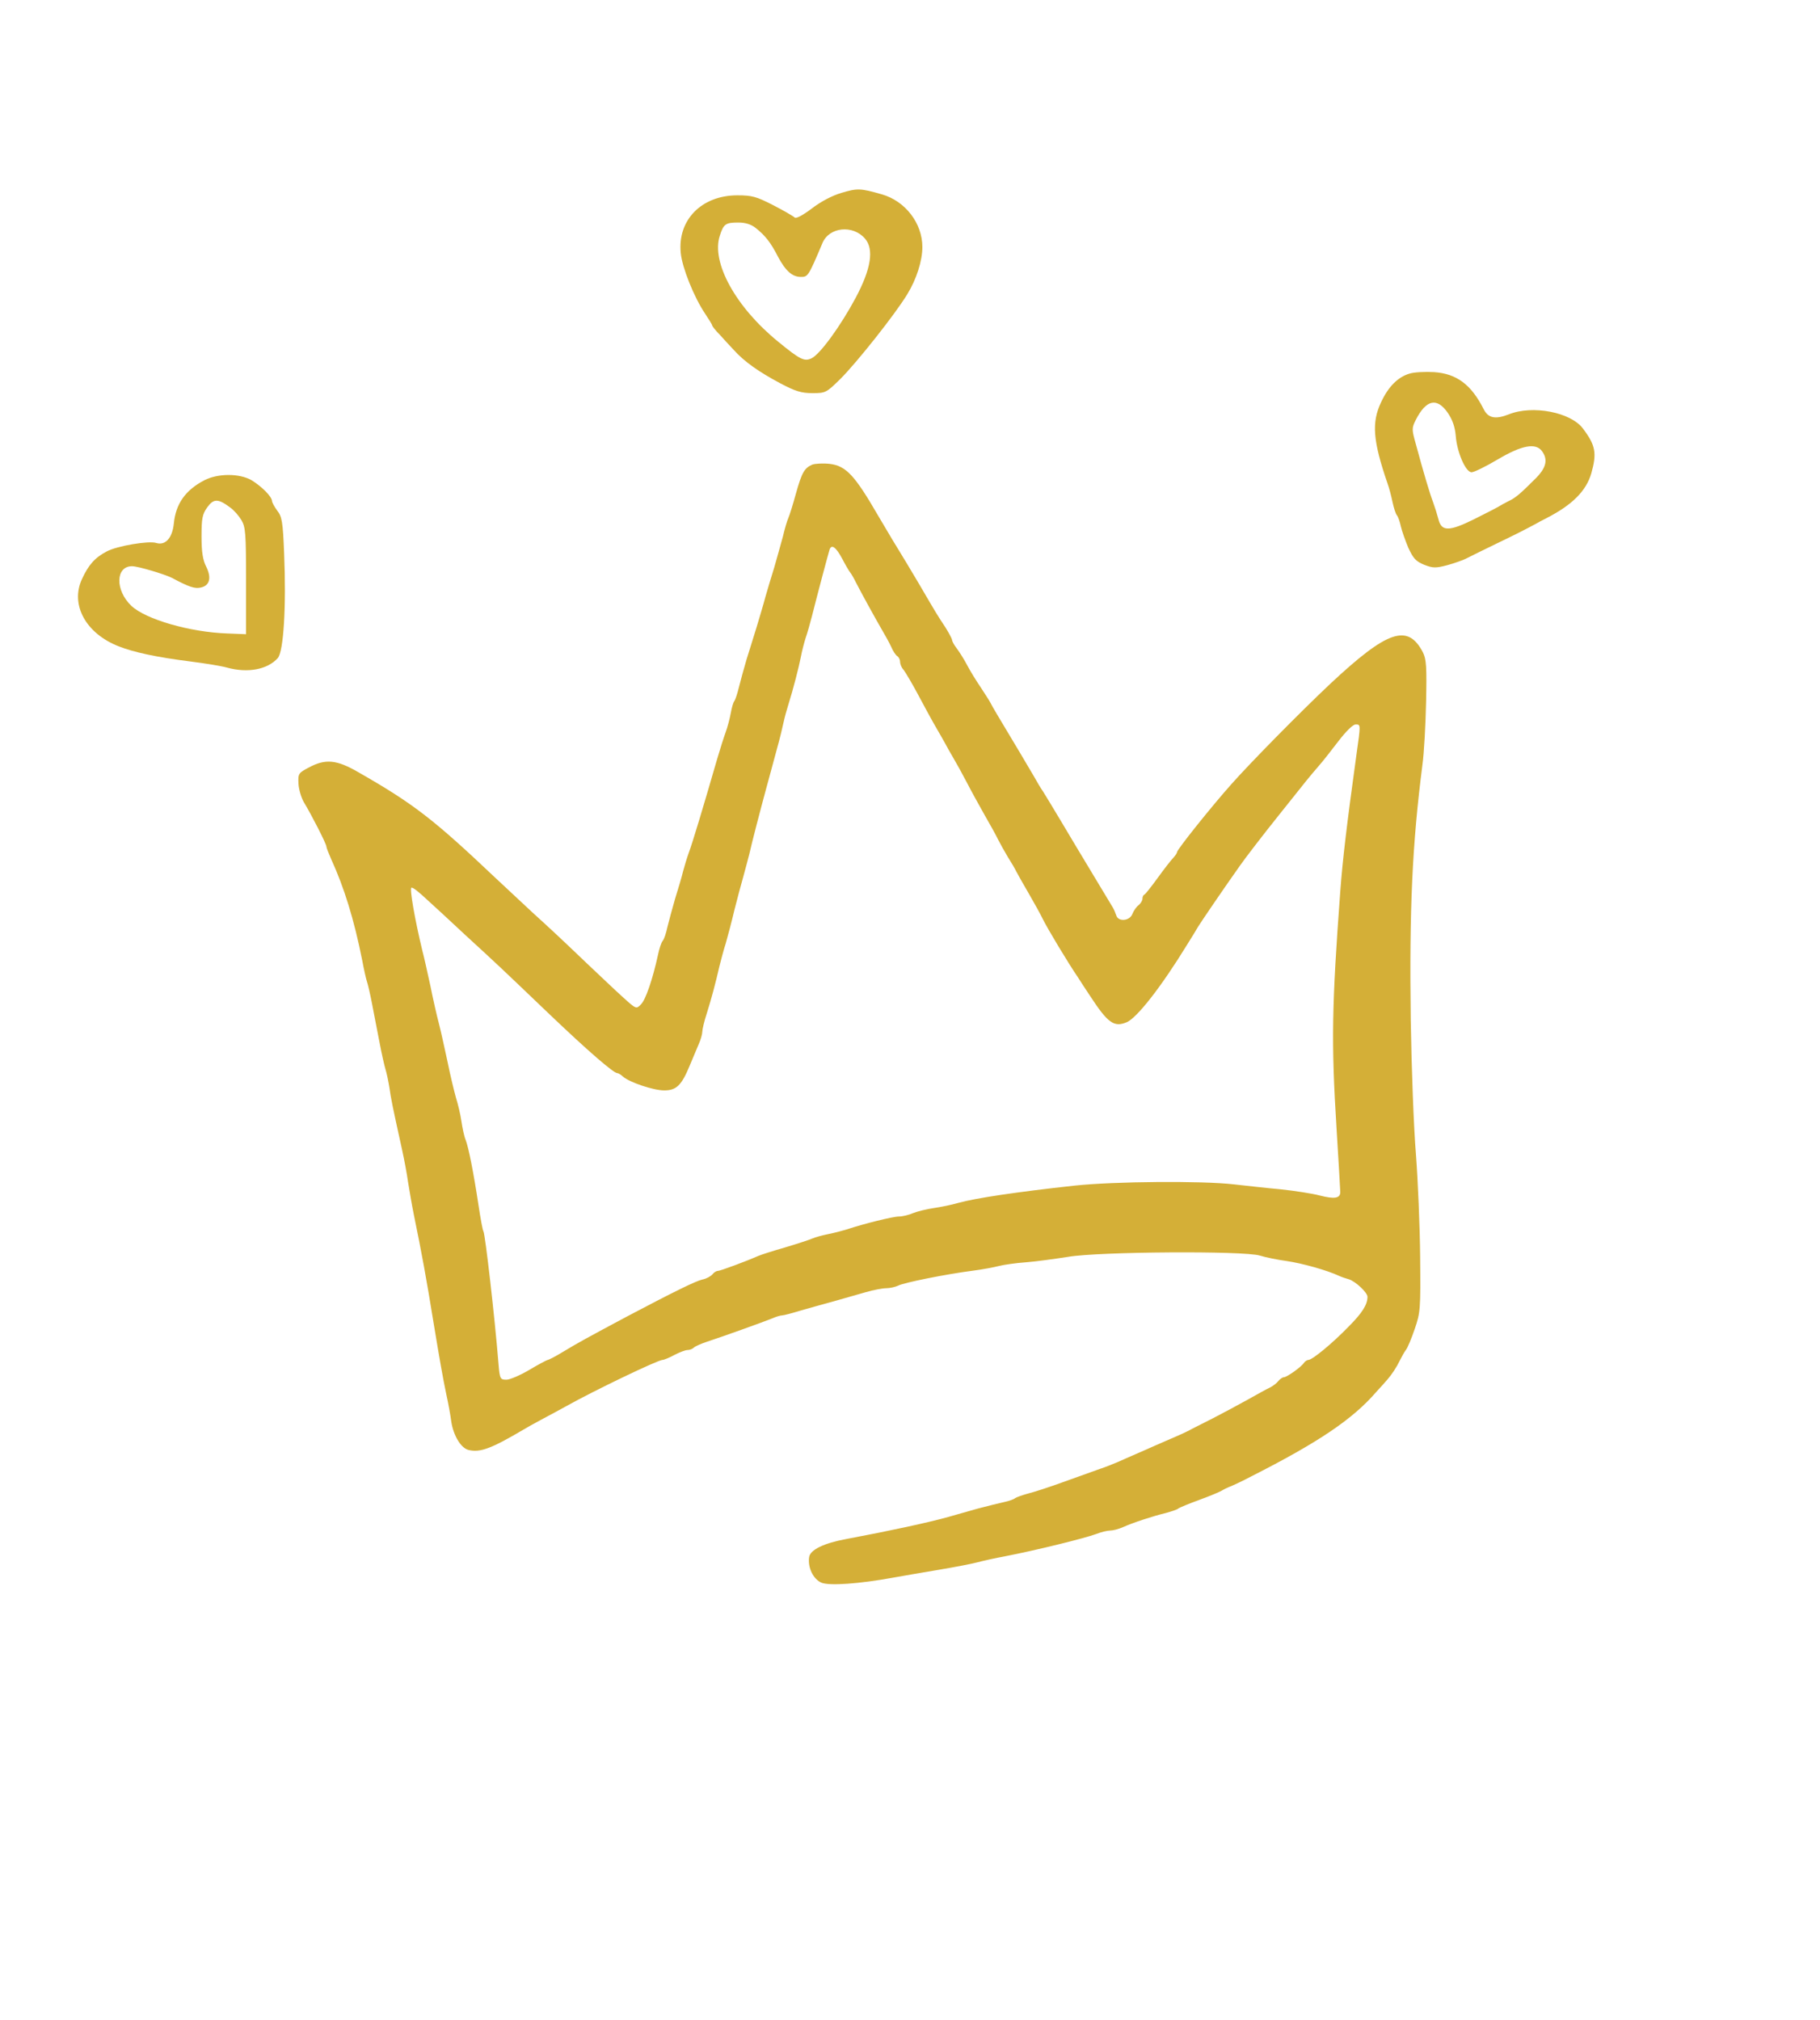 <?xml version="1.0" standalone="no"?>
<!DOCTYPE svg PUBLIC "-//W3C//DTD SVG 20010904//EN"
 "http://www.w3.org/TR/2001/REC-SVG-20010904/DTD/svg10.dtd">
<svg version="1.0" xmlns="http://www.w3.org/2000/svg"
 width="736pt" height="817pt" viewBox="0 0 736 817"
 preserveAspectRatio="xMidYMid meet">

<g transform="translate(0,817) scale(0.1,-0.1)"
fill="#d4af37" stroke="none">
<path d="M3403 7390 c-38 -11 -85 -36 -121 -64 -36 -27 -63 -41 -68 -36 -5 5
-44 28 -87 50 -68 35 -86 40 -145 40 -145 0 -243 -100 -229 -234 6 -59 53
-177 98 -244 16 -24 29 -45 29 -48 0 -3 13 -20 30 -37 16 -18 42 -46 57 -62
43 -48 102 -89 186 -134 64 -34 88 -41 133 -41 53 0 56 2 113 58 66 66 221
261 270 342 37 60 61 135 61 191 0 96 -69 186 -164 213 -87 25 -99 25 -163 6z
m-347 -142 c38 -30 61 -59 90 -116 31 -58 58 -82 93 -82 28 0 30 2 87 137 27
65 123 75 172 18 37 -43 25 -122 -38 -240 -61 -114 -144 -228 -178 -244 -29
-14 -46 -6 -135 67 -171 139 -272 321 -236 429 15 47 23 53 75 53 28 0 51 -7
70 -22z"/>
<path d="M5700 6659 c-47 -14 -86 -53 -115 -116 -39 -82 -33 -156 26 -328 6
-16 15 -50 20 -74 5 -24 13 -49 18 -55 5 -6 12 -26 16 -45 4 -18 18 -57 30
-86 20 -43 30 -55 64 -69 36 -14 47 -14 93 -2 29 8 67 21 83 30 17 9 71 35
120 59 81 39 108 53 155 78 8 5 29 16 45 24 103 53 159 109 180 180 23 82 18
113 -33 181 -49 67 -205 97 -301 58 -54 -21 -83 -15 -101 21 -50 99 -109 144
-201 150 -35 2 -80 0 -99 -6z m155 -159 c19 -28 29 -57 32 -93 5 -66 40 -147
64 -147 10 0 57 23 106 52 98 58 154 68 179 33 25 -34 17 -68 -28 -112 -62
-62 -80 -77 -108 -90 -14 -7 -32 -17 -40 -22 -8 -5 -53 -28 -99 -51 -101 -50
-132 -50 -144 0 -5 19 -15 51 -22 70 -13 34 -37 114 -70 236 -16 57 -16 63 0
95 42 83 86 93 130 29z"/>
<path d="M3285 6291 c-32 -14 -42 -31 -66 -116 -12 -44 -26 -89 -31 -100 -5
-11 -15 -45 -22 -75 -8 -30 -24 -86 -35 -125 -12 -38 -28 -92 -36 -120 -7 -27
-23 -80 -34 -117 -12 -38 -30 -98 -42 -135 -11 -38 -25 -88 -31 -113 -6 -25
-14 -49 -18 -55 -5 -5 -11 -28 -15 -50 -4 -22 -13 -56 -20 -75 -7 -19 -23 -69
-35 -110 -56 -194 -99 -337 -115 -380 -7 -19 -17 -53 -23 -75 -5 -22 -20 -71
-32 -110 -11 -38 -25 -90 -31 -114 -5 -24 -13 -49 -19 -56 -6 -7 -14 -32 -19
-56 -21 -97 -50 -183 -69 -201 -19 -20 -20 -19 -73 29 -29 26 -95 89 -147 138
-113 108 -140 133 -218 204 -32 30 -100 93 -150 140 -250 237 -331 300 -555
428 -88 51 -133 55 -200 19 -42 -22 -44 -25 -42 -65 1 -23 11 -56 21 -74 31
-51 92 -170 92 -181 0 -5 9 -27 19 -50 53 -116 93 -245 126 -411 7 -38 16 -77
19 -85 3 -8 13 -50 21 -92 8 -43 22 -113 30 -155 8 -43 19 -91 24 -108 5 -16
12 -50 16 -75 6 -43 11 -69 51 -250 9 -41 20 -100 24 -130 5 -30 15 -91 24
-135 32 -156 49 -248 81 -445 24 -145 36 -213 50 -280 8 -36 17 -85 20 -110 9
-57 39 -106 69 -114 48 -12 94 6 226 84 8 5 40 23 70 39 30 16 75 40 100 54
114 64 371 187 389 187 6 0 28 9 48 20 21 11 45 20 53 20 9 0 20 4 26 10 5 5
30 16 54 24 56 18 226 79 263 94 16 7 33 12 39 12 7 0 41 9 77 20 36 10 98 28
136 38 39 11 95 27 126 36 31 9 68 16 83 16 15 0 36 5 47 10 21 12 195 47 304
61 39 5 86 14 105 19 19 5 69 12 110 15 41 3 118 14 170 22 122 21 711 25 775
5 22 -7 71 -17 108 -22 62 -9 163 -37 212 -60 11 -5 29 -11 40 -14 26 -8 75
-53 75 -71 0 -31 -21 -65 -77 -121 -65 -67 -146 -134 -162 -134 -5 0 -14 -6
-18 -12 -10 -16 -69 -58 -81 -58 -5 0 -16 -7 -23 -16 -7 -9 -22 -20 -34 -26
-11 -5 -51 -27 -90 -49 -38 -21 -101 -55 -140 -75 -38 -19 -77 -39 -85 -43 -8
-5 -37 -19 -65 -31 -27 -12 -66 -29 -85 -37 -19 -9 -53 -23 -75 -33 -22 -10
-56 -24 -75 -33 -19 -8 -51 -21 -70 -27 -19 -7 -84 -30 -145 -52 -60 -22 -128
-44 -150 -49 -21 -6 -44 -14 -50 -18 -5 -5 -26 -12 -45 -16 -19 -4 -66 -16
-105 -26 -38 -11 -92 -26 -120 -34 -78 -22 -235 -56 -411 -89 -93 -17 -148
-44 -152 -74 -6 -42 17 -89 50 -103 32 -13 151 -5 293 21 33 6 114 20 180 31
66 11 138 25 160 31 22 6 72 17 110 24 124 24 319 72 368 90 20 8 46 14 57 14
11 0 34 6 52 14 40 18 119 44 173 57 21 6 44 13 50 18 5 4 44 20 85 35 41 15
82 32 90 37 8 5 26 14 40 19 14 6 50 23 80 39 272 138 410 231 505 341 17 18
37 41 45 50 19 22 37 49 52 80 7 14 17 32 23 40 7 8 23 47 36 85 23 67 24 80
22 291 -1 122 -9 309 -17 415 -9 107 -18 352 -21 544 -6 448 6 710 47 1030 7
50 13 165 15 257 3 141 1 172 -13 200 -61 117 -143 89 -374 -127 -121 -114
-321 -317 -400 -406 -82 -92 -220 -265 -220 -275 0 -4 -7 -14 -15 -23 -9 -9
-37 -45 -63 -81 -26 -36 -50 -66 -54 -68 -5 -2 -8 -9 -8 -17 0 -7 -7 -19 -16
-26 -9 -7 -20 -23 -25 -36 -11 -28 -57 -32 -65 -5 -3 9 -9 24 -14 32 -5 8 -33
55 -62 103 -86 143 -91 151 -148 247 -30 51 -63 104 -72 119 -10 14 -25 40
-35 58 -16 28 -90 152 -150 252 -12 20 -25 43 -29 51 -4 8 -22 35 -38 60 -17
25 -42 65 -55 90 -13 25 -33 56 -43 69 -10 13 -18 28 -18 33 0 4 -12 27 -27
51 -33 50 -32 48 -108 178 -33 56 -67 112 -75 125 -8 12 -48 79 -88 147 -96
166 -131 203 -197 211 -27 3 -59 1 -70 -3z m121 -381 c13 -25 27 -49 32 -55 4
-5 15 -23 23 -40 23 -45 81 -150 106 -193 12 -20 29 -51 37 -68 7 -17 19 -35
25 -38 6 -4 11 -14 11 -23 0 -9 6 -24 14 -32 7 -9 34 -54 59 -101 25 -47 58
-108 74 -135 16 -28 33 -57 37 -65 4 -8 18 -33 31 -55 13 -22 38 -67 55 -100
17 -33 49 -91 71 -130 22 -38 47 -83 55 -100 8 -16 26 -48 39 -70 14 -22 30
-49 35 -60 6 -11 28 -51 51 -90 22 -38 47 -83 55 -100 20 -41 105 -182 144
-239 8 -13 29 -45 47 -72 73 -112 98 -130 150 -108 41 18 138 141 244 314 19
30 39 63 44 72 11 18 104 155 170 248 21 30 90 120 154 200 129 162 121 152
162 200 17 19 53 65 82 103 30 39 58 67 69 67 21 0 21 2 3 -125 -39 -283 -55
-418 -65 -550 -34 -461 -37 -609 -15 -960 8 -132 15 -247 15 -256 0 -26 -24
-29 -83 -14 -30 8 -101 19 -158 25 -57 5 -142 15 -189 20 -130 15 -484 12
-644 -5 -237 -26 -398 -50 -471 -70 -27 -8 -72 -17 -100 -21 -27 -4 -64 -13
-82 -20 -18 -8 -44 -14 -58 -14 -24 0 -145 -30 -210 -52 -16 -5 -50 -14 -75
-19 -25 -5 -54 -13 -65 -18 -11 -5 -60 -21 -110 -36 -49 -14 -99 -30 -110 -35
-45 -20 -152 -60 -162 -60 -6 0 -16 -6 -22 -14 -7 -8 -25 -18 -41 -21 -27 -6
-116 -50 -300 -147 -163 -87 -205 -110 -261 -144 -31 -19 -60 -34 -64 -34 -3
0 -37 -18 -74 -40 -37 -22 -79 -40 -93 -40 -25 0 -27 3 -32 63 -15 188 -54
526 -61 537 -3 4 -12 52 -20 106 -20 132 -40 233 -52 264 -6 14 -13 48 -17 75
-4 28 -14 70 -22 95 -7 25 -23 90 -34 145 -12 55 -27 125 -35 155 -8 30 -24
100 -35 155 -12 55 -26 118 -32 140 -30 124 -53 255 -44 255 8 0 26 -14 70
-55 18 -16 84 -77 146 -135 135 -124 132 -121 341 -321 155 -148 260 -239 275
-239 4 0 15 -6 23 -14 26 -23 123 -56 167 -56 49 0 70 20 103 100 13 30 29 70
37 88 8 18 14 40 14 49 0 9 8 44 19 77 19 61 34 117 51 191 6 22 16 63 25 90
8 28 24 88 35 135 12 47 28 108 36 135 8 28 18 68 24 90 12 53 43 172 69 268
12 42 30 112 42 155 12 42 24 93 28 112 4 19 13 51 19 70 19 60 43 153 51 195
4 22 13 56 19 75 7 19 18 60 26 90 21 84 66 253 71 268 8 22 26 9 51 -38z"/>
<path d="M827 6228 c-77 -40 -116 -95 -124 -175 -6 -59 -34 -90 -71 -79 -30
10 -159 -12 -200 -34 -48 -25 -74 -54 -101 -113 -47 -103 16 -219 149 -271 61
-24 153 -44 288 -61 63 -8 130 -19 150 -25 84 -23 163 -8 205 38 24 26 35 210
26 424 -5 129 -9 149 -28 173 -11 15 -21 33 -21 39 -1 18 -42 59 -83 84 -49
28 -135 28 -190 0z m103 -110 c15 -10 35 -33 46 -51 17 -29 19 -52 19 -247 l0
-215 -75 3 c-151 5 -331 57 -389 112 -66 63 -64 160 3 160 24 0 131 -32 161
-47 71 -38 94 -45 118 -39 35 8 43 39 21 84 -14 27 -19 60 -19 122 0 73 3 90
23 118 26 36 44 36 92 0z"/>
</g>
</svg>
